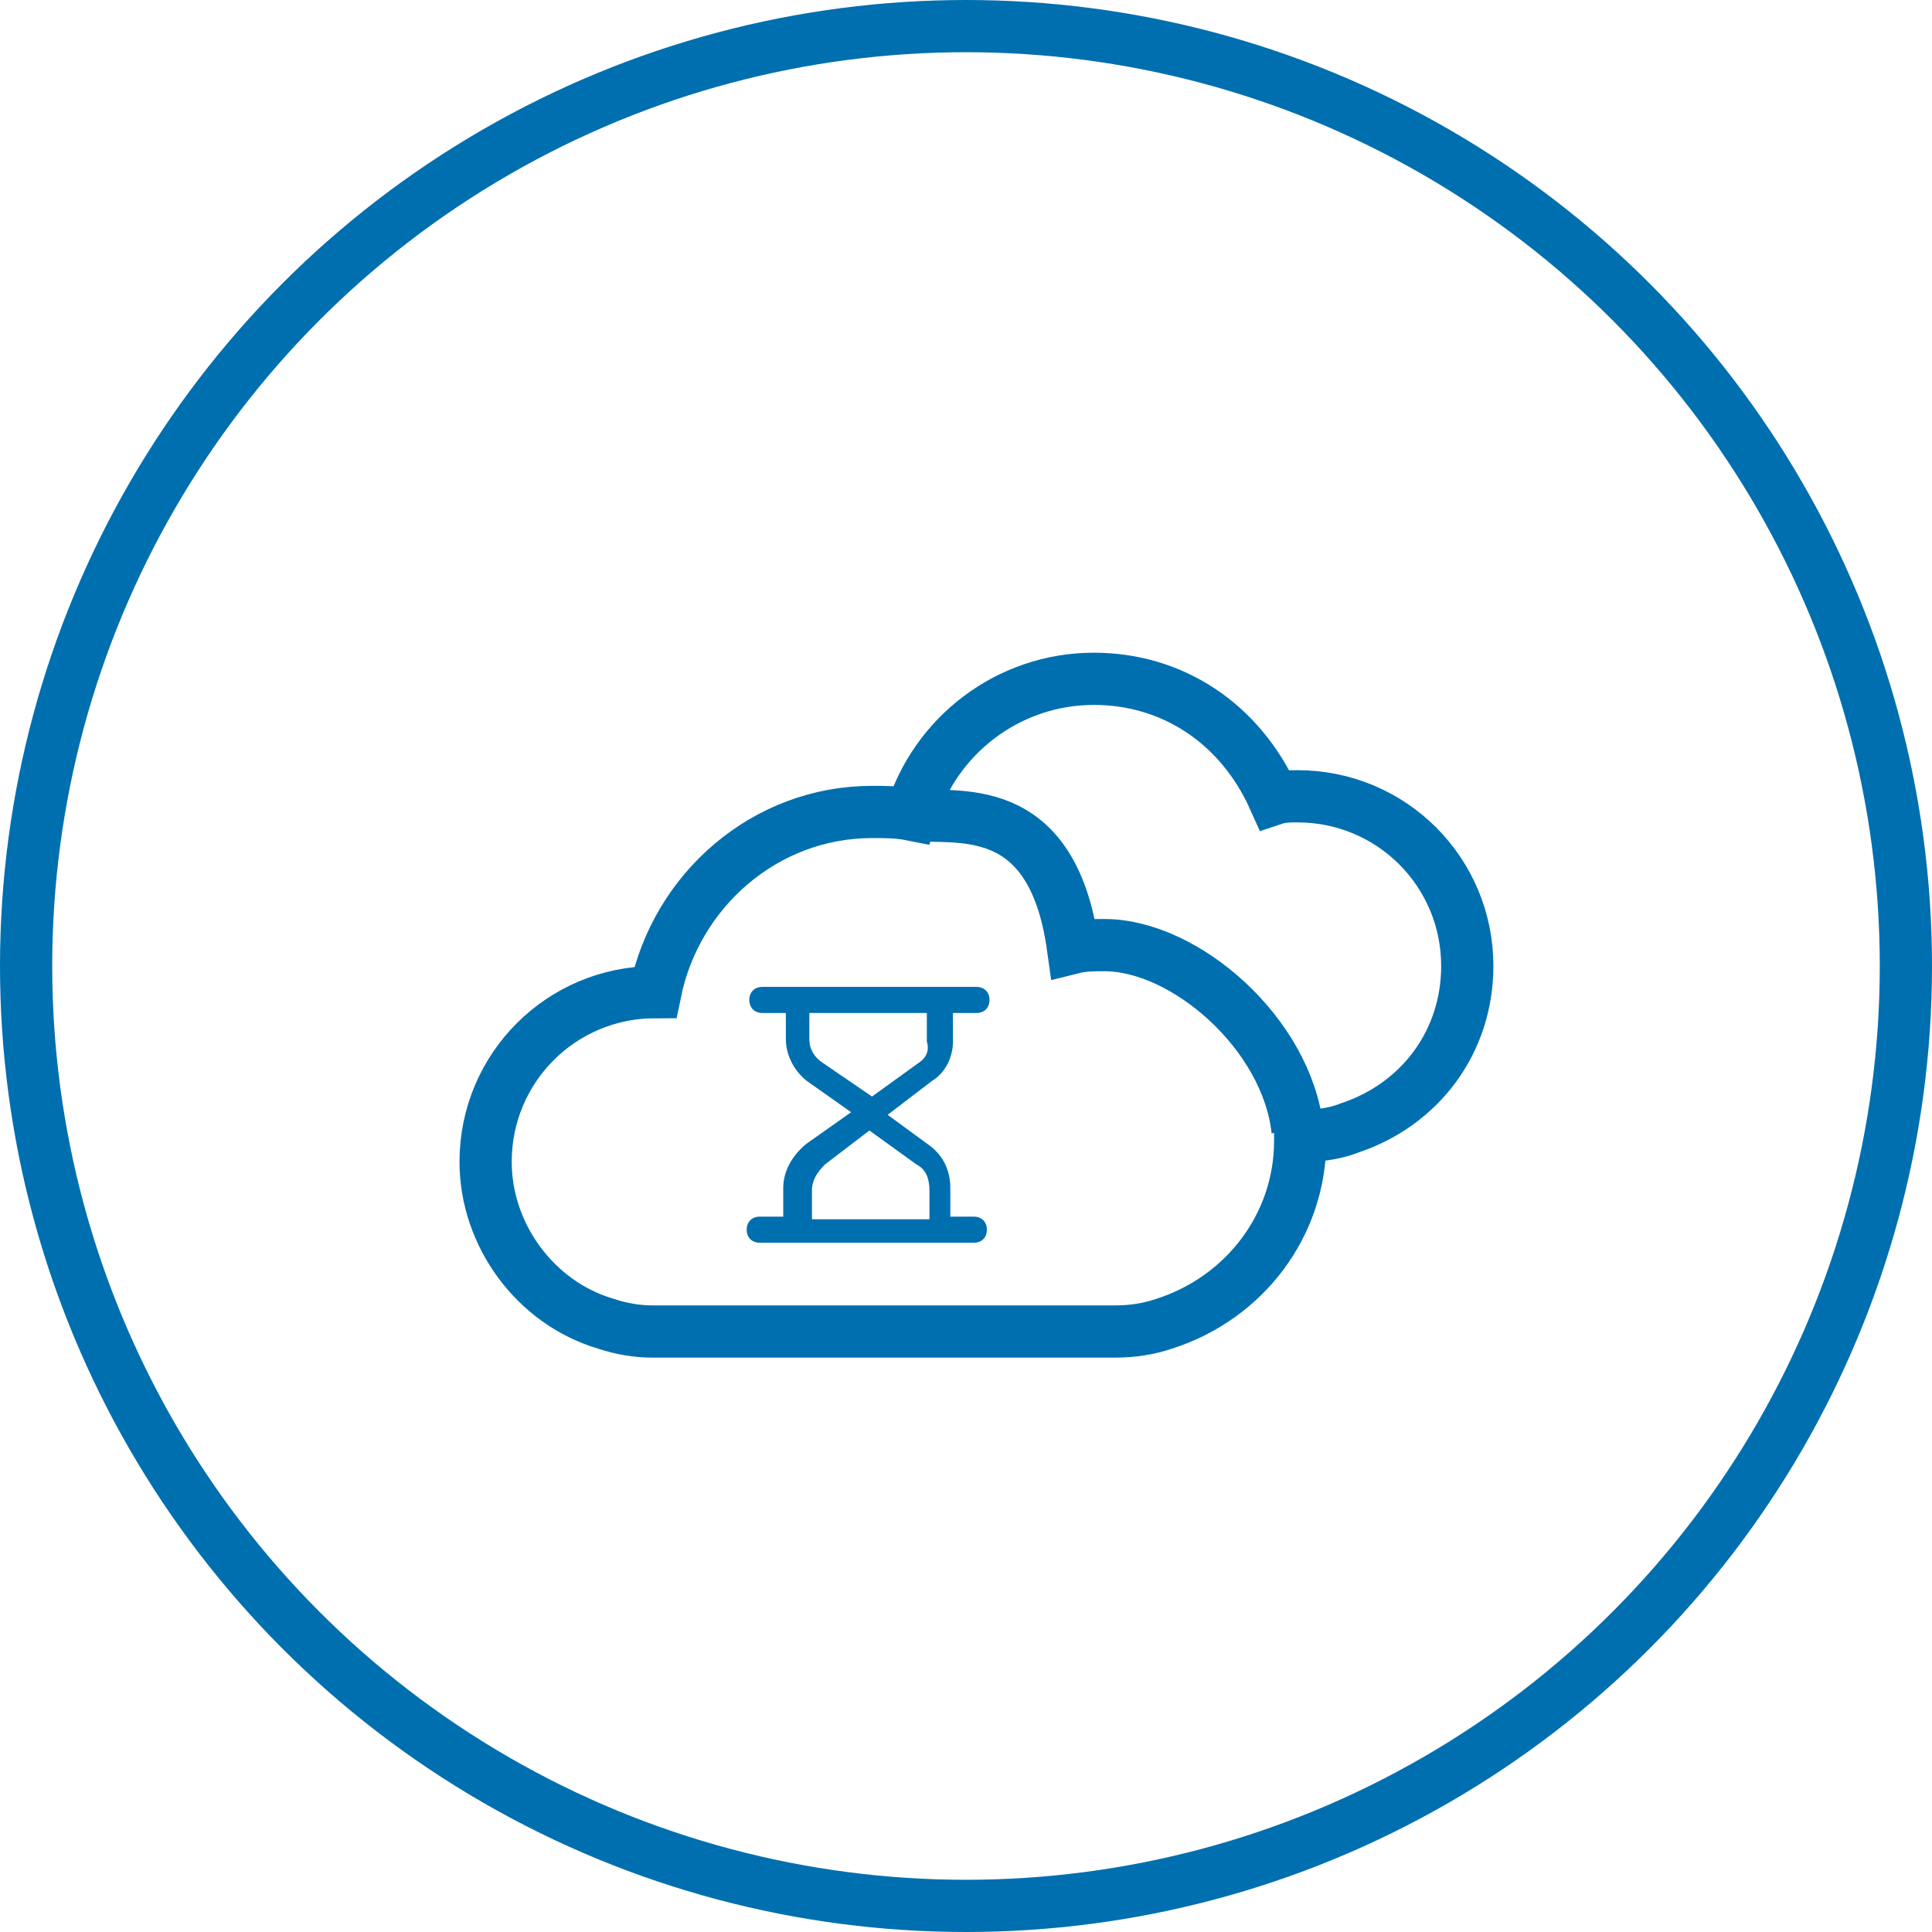 <?xml version="1.0" encoding="utf-8"?>
<!-- Generator: Adobe Illustrator 21.1.0, SVG Export Plug-In . SVG Version: 6.00 Build 0)  -->
<svg version="1.1" xmlns="http://www.w3.org/2000/svg" xmlns:xlink="http://www.w3.org/1999/xlink" x="0px" y="0px"
	 viewBox="0 0 74 74" style="enable-background:new 0 0 74 74;" xml:space="preserve">
<style type="text/css">
	.st0{fill:none;stroke:#006FAF;stroke-width:2;stroke-miterlimit:10;}
	.st1{fill:#006FAF;}
	.st2{fill:none;stroke:#006FAF;stroke-miterlimit:10;}
	.st3{fill:#006FAF;stroke:#006FAF;stroke-width:0.75;stroke-miterlimit:10;}
</style>
<g id="azure-data-protection-and-recovery">
	<g id="Layer_13">
	</g>
</g>
<g id="cloud-dr-and-bc-strategy">
</g>
<g id="cloud-workload-data-protection">
</g>
<g id="hybrid-workload-data-protection">
	<circle class="st0" cx="37" cy="37" r="36"/>
	<g>
		<path class="st0" d="M41.9,26c-3.3,0-6.1,2.2-7,5.2c-0.5-0.1-1-0.1-1.5-0.1c-4.1,0-7.5,3-8.3,6.9c-3.6,0-6.5,2.9-6.5,6.5
			c0,2.8,1.9,5.4,4.6,6.2c0.6,0.2,1.2,0.3,1.8,0.3h17.7c0.7,0,1.3-0.1,1.9-0.3c3.1-1,5.2-3.8,5.2-7c0-0.1,0-0.2,0-0.2h0.2
			c0.6,0,1.2-0.1,1.7-0.3c2.7-0.9,4.5-3.3,4.5-6.2c0-3.6-2.9-6.5-6.5-6.5c-0.3,0-0.6,0-0.9,0.1C47.5,27.7,44.9,26,41.9,26z
			 M49.7,43.3c-0.4-3.7-4.3-7.1-7.4-7.1c-0.4,0-0.8,0-1.2,0.1c-0.8-5.8-4.5-4.9-6.2-5.1 M50.8,40.7 M48.3,33.1 M47,33.6 M46.6,32.2
			 M41.9,28.5L41.9,28.5"/>
		<g>
			<path class="st1" d="M36.5,39.9v-1.1h0.9c0.3,0,0.5-0.2,0.5-0.5s-0.2-0.5-0.5-0.5h-8.2c-0.3,0-0.5,0.2-0.5,0.5s0.2,0.5,0.5,0.5
				h0.9v1c0,0.6,0.3,1.2,0.8,1.6l1.7,1.2l-1.7,1.2c-0.5,0.4-0.9,1-0.9,1.7v1.1h-0.9c-0.3,0-0.5,0.2-0.5,0.5s0.2,0.5,0.5,0.5h8.2
				c0.3,0,0.5-0.2,0.5-0.5s-0.2-0.5-0.5-0.5h-0.9v-1.1c0-0.7-0.3-1.3-0.9-1.7L34,42.7l1.7-1.3C36.2,41.1,36.5,40.5,36.5,39.9z
				 M35.6,45.6v1.1h-4.5v-1.1c0-0.4,0.2-0.7,0.5-1l1.7-1.3l1.8,1.3C35.5,44.8,35.6,45.2,35.6,45.6z M35.2,40.7L33.4,42l-1.9-1.3
				c-0.3-0.2-0.5-0.5-0.5-0.9v-1h4.5v1.1C35.6,40.2,35.5,40.5,35.2,40.7z"/>
		</g>
	</g>
</g>
<g id="automated-disaster-recovery">
</g>
<g id="regulatory-compliance-management">
</g>
<g id="information-security-and-encryption">
</g>
</svg>
